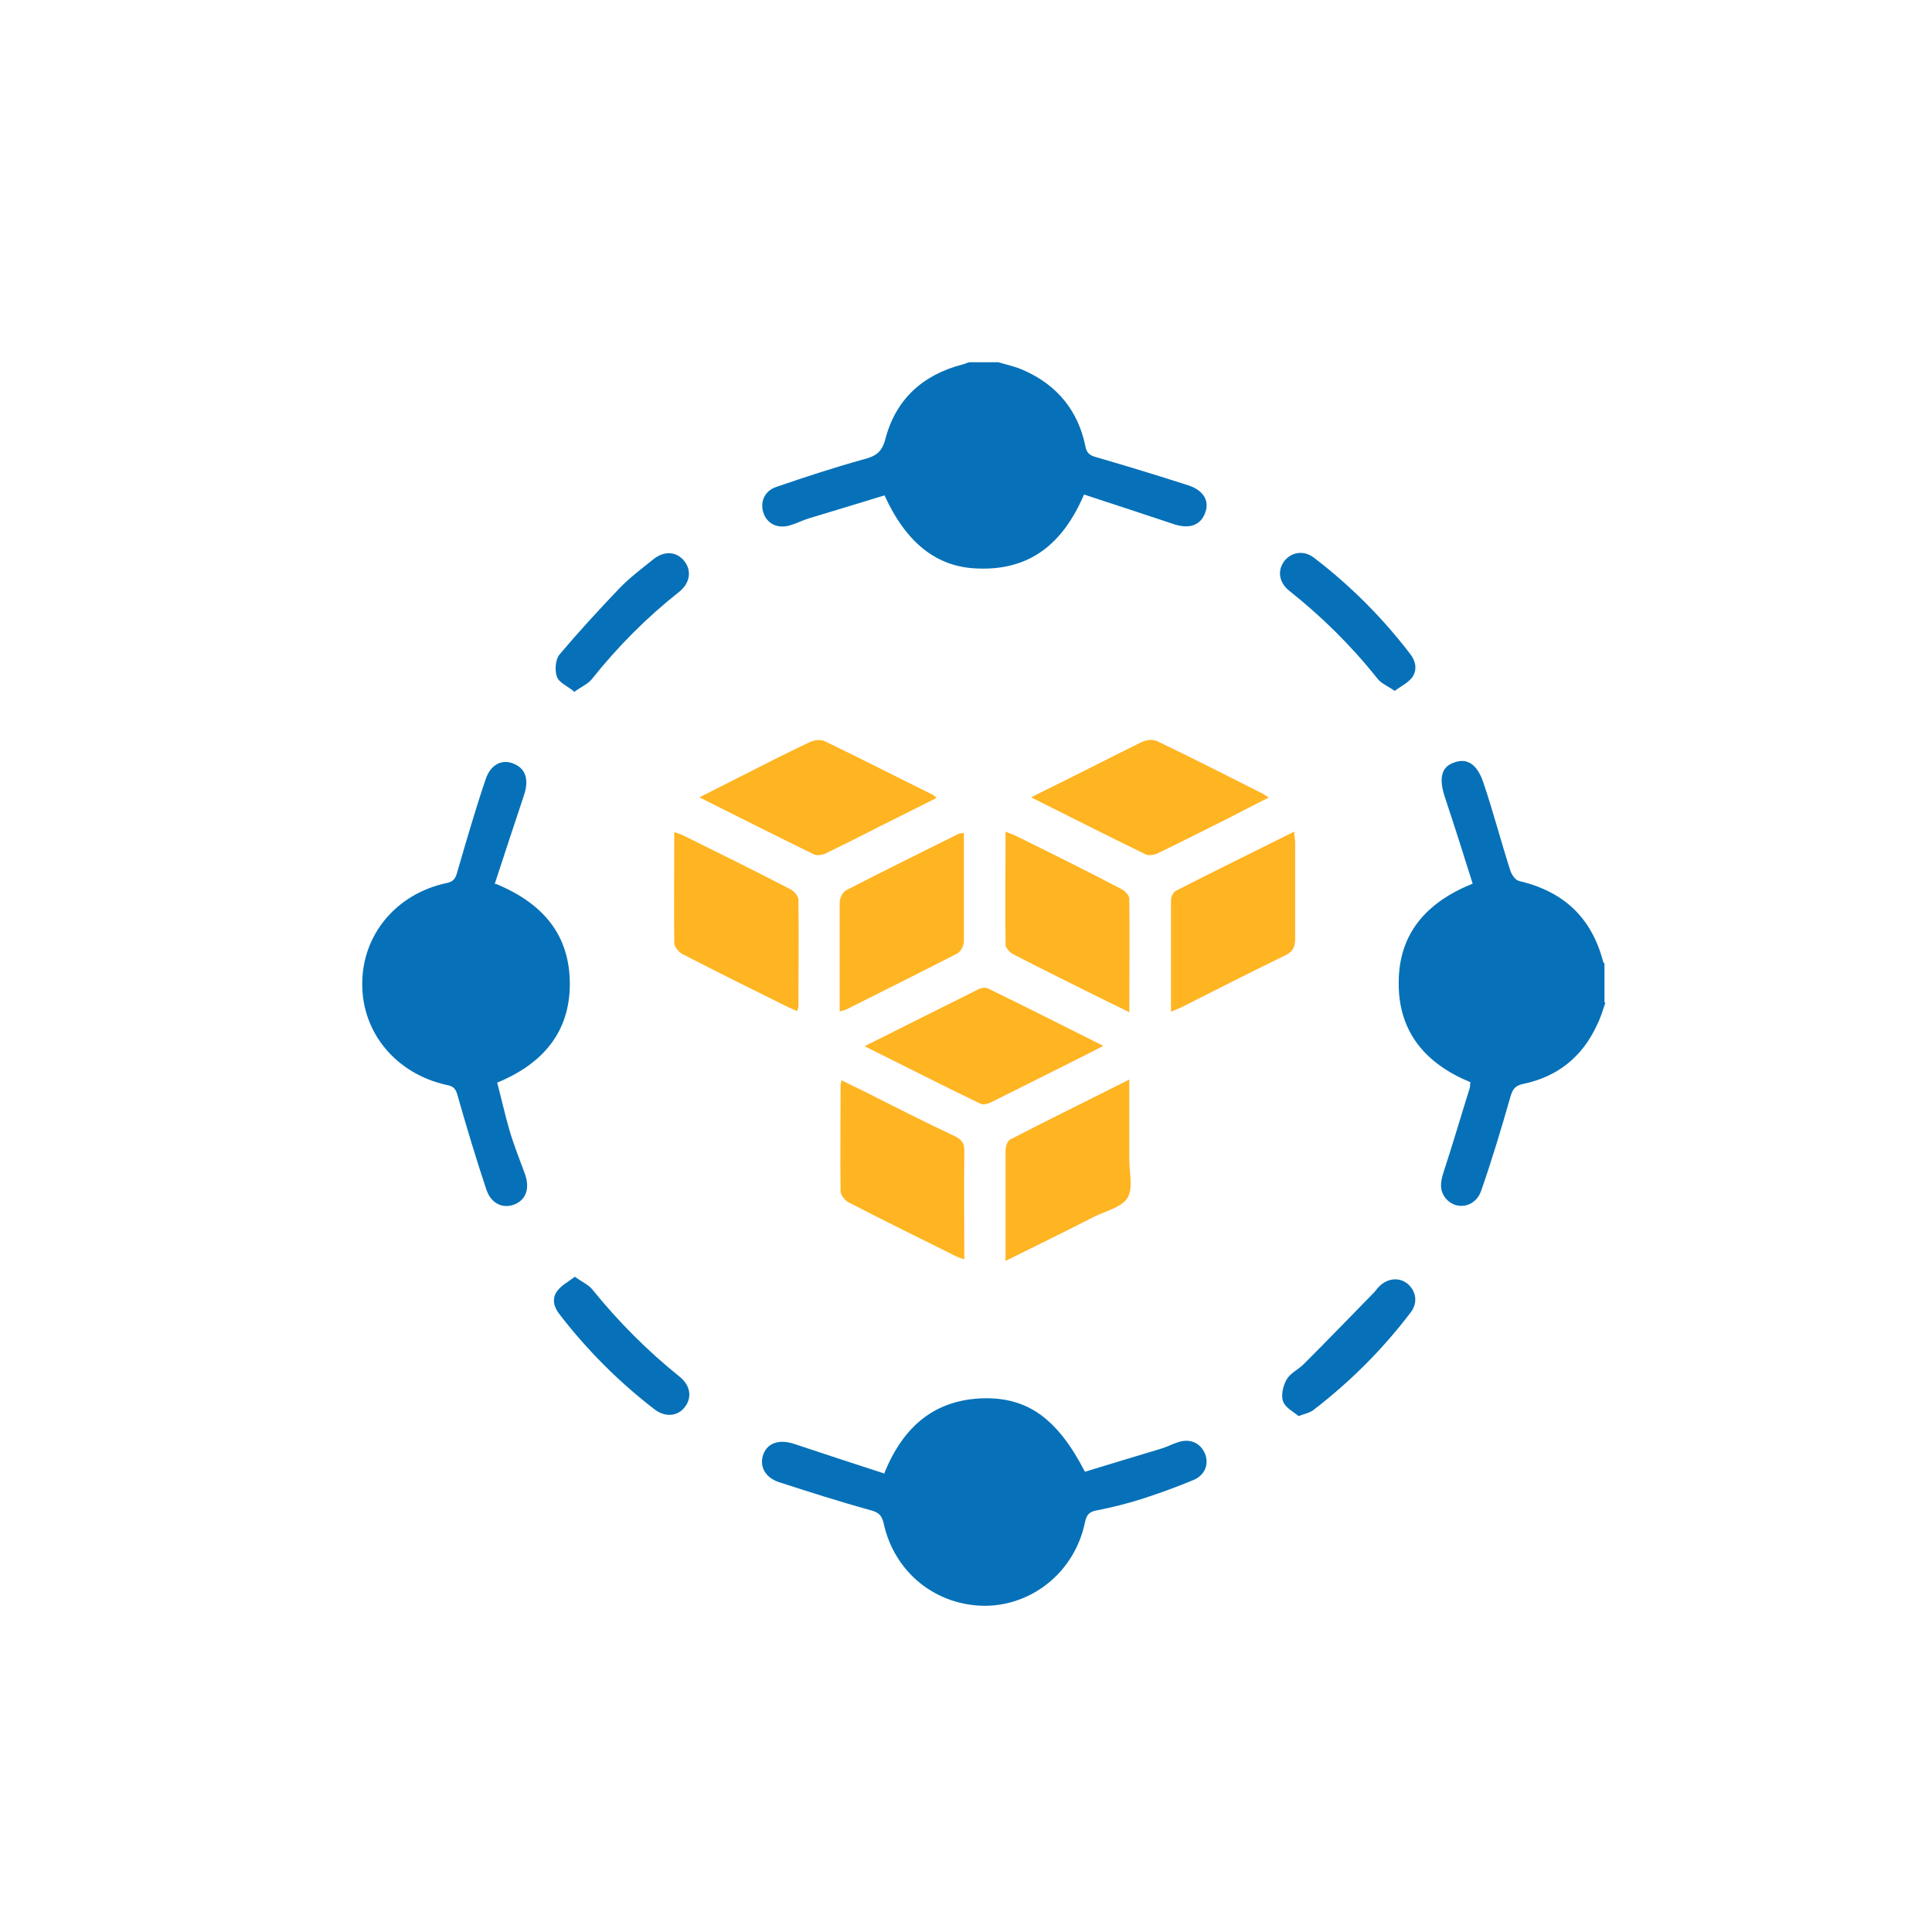 <svg width="32" height="32" viewBox="0 0 32 32" fill="none" xmlns="http://www.w3.org/2000/svg">
<path d="M16.536 6C16.685 6.045 16.833 6.074 16.974 6.141C17.517 6.386 17.858 6.809 17.977 7.389C17.999 7.507 18.051 7.545 18.163 7.574C18.675 7.723 19.187 7.879 19.692 8.042C19.952 8.131 20.041 8.317 19.952 8.517C19.87 8.71 19.685 8.762 19.44 8.681C18.95 8.517 18.452 8.354 17.955 8.191C17.606 9.007 17.056 9.453 16.187 9.416C15.519 9.393 15.014 9 14.65 8.205C14.242 8.331 13.819 8.458 13.403 8.584C13.299 8.614 13.203 8.666 13.106 8.695C12.905 8.762 12.727 8.695 12.653 8.517C12.579 8.332 12.653 8.131 12.861 8.064C13.336 7.901 13.811 7.745 14.294 7.611C14.495 7.559 14.606 7.5 14.665 7.27C14.836 6.616 15.281 6.208 15.942 6.037C15.979 6.03 16.017 6.007 16.054 6C16.217 6 16.373 6 16.536 6Z" fill="#0671B8"/>
<path d="M26.59 16.61C26.546 16.737 26.509 16.863 26.449 16.982C26.204 17.509 25.796 17.836 25.224 17.954C25.09 17.984 25.053 18.044 25.016 18.17C24.868 18.69 24.712 19.209 24.533 19.722C24.437 20.004 24.11 20.056 23.939 19.841C23.843 19.714 23.858 19.588 23.902 19.44C24.058 18.964 24.199 18.482 24.348 18.007C24.348 17.984 24.348 17.954 24.355 17.925C23.613 17.62 23.16 17.093 23.167 16.276C23.167 15.467 23.62 14.947 24.392 14.636C24.244 14.168 24.095 13.692 23.939 13.225C23.828 12.905 23.865 12.705 24.081 12.631C24.296 12.549 24.467 12.653 24.57 12.965C24.734 13.447 24.86 13.938 25.016 14.42C25.038 14.487 25.098 14.576 25.157 14.591C25.892 14.762 26.36 15.192 26.553 15.928C26.553 15.942 26.568 15.95 26.575 15.957V16.603L26.59 16.61Z" fill="#0671B8"/>
<path d="M14.65 24.392C14.97 23.613 15.49 23.182 16.291 23.16C17.027 23.145 17.517 23.501 17.97 24.377C18.378 24.251 18.801 24.125 19.217 23.999C19.321 23.969 19.418 23.917 19.514 23.887C19.715 23.82 19.885 23.902 19.96 24.08C20.026 24.251 19.96 24.429 19.774 24.511C19.507 24.622 19.224 24.726 18.95 24.815C18.697 24.897 18.437 24.964 18.17 25.016C18.044 25.038 17.999 25.083 17.97 25.216C17.806 26.018 17.116 26.59 16.321 26.597C15.504 26.597 14.814 26.048 14.636 25.231C14.606 25.105 14.561 25.053 14.428 25.016C13.915 24.875 13.403 24.711 12.898 24.548C12.661 24.466 12.572 24.273 12.646 24.08C12.72 23.895 12.913 23.835 13.158 23.917C13.648 24.08 14.146 24.244 14.65 24.407V24.392Z" fill="#0671B8"/>
<path d="M8.205 14.636C9 14.962 9.438 15.489 9.438 16.299C9.438 17.093 8.992 17.62 8.235 17.932C8.302 18.185 8.361 18.452 8.436 18.712C8.51 18.965 8.606 19.202 8.695 19.447C8.777 19.677 8.718 19.863 8.532 19.945C8.339 20.026 8.139 19.945 8.057 19.707C7.886 19.195 7.73 18.675 7.582 18.155C7.552 18.044 7.522 17.992 7.396 17.97C6.557 17.784 5.993 17.101 6 16.291C6 15.482 6.564 14.806 7.389 14.628C7.507 14.606 7.545 14.554 7.574 14.443C7.723 13.93 7.871 13.418 8.042 12.913C8.124 12.66 8.317 12.564 8.517 12.653C8.71 12.735 8.762 12.92 8.681 13.165C8.517 13.655 8.354 14.153 8.191 14.65L8.205 14.636Z" fill="#0671B8"/>
<path d="M16.655 13.774C16.722 13.804 16.774 13.819 16.819 13.841C17.405 14.13 17.992 14.42 18.571 14.724C18.63 14.754 18.705 14.828 18.705 14.888C18.712 15.504 18.705 16.12 18.705 16.766C18.556 16.692 18.437 16.633 18.311 16.573C17.806 16.321 17.294 16.069 16.789 15.809C16.73 15.779 16.655 15.704 16.655 15.645C16.648 15.029 16.655 14.42 16.655 13.781V13.774Z" fill="#FFB422"/>
<path d="M19.395 16.751C19.395 16.358 19.395 15.987 19.395 15.616C19.395 15.378 19.395 15.148 19.395 14.91C19.395 14.858 19.432 14.776 19.477 14.754C20.115 14.427 20.769 14.108 21.437 13.774C21.437 13.856 21.452 13.908 21.452 13.96C21.452 14.487 21.452 15.021 21.452 15.549C21.452 15.682 21.415 15.764 21.289 15.823C20.709 16.105 20.138 16.395 19.566 16.685C19.521 16.707 19.47 16.722 19.395 16.759V16.751Z" fill="#FFB422"/>
<path d="M13.93 17.888C14.079 17.962 14.212 18.029 14.353 18.096C14.836 18.341 15.319 18.586 15.809 18.816C15.928 18.875 15.979 18.935 15.972 19.076C15.965 19.663 15.972 20.249 15.972 20.858C15.913 20.836 15.868 20.828 15.831 20.806C15.237 20.509 14.643 20.219 14.056 19.915C13.997 19.885 13.923 19.796 13.923 19.729C13.915 19.15 13.923 18.564 13.923 17.977C13.923 17.955 13.93 17.925 13.945 17.88L13.93 17.888Z" fill="#FFB422"/>
<path d="M13.195 16.744C13.128 16.715 13.076 16.692 13.017 16.663C12.445 16.381 11.881 16.099 11.316 15.809C11.25 15.779 11.175 15.69 11.168 15.631C11.161 15.022 11.168 14.413 11.168 13.782C11.235 13.804 11.279 13.819 11.324 13.841C11.911 14.131 12.497 14.42 13.084 14.725C13.151 14.755 13.225 14.844 13.225 14.903C13.232 15.489 13.225 16.084 13.225 16.67C13.225 16.685 13.217 16.707 13.203 16.744H13.195Z" fill="#FFB422"/>
<path d="M13.908 16.744C13.908 16.469 13.908 16.21 13.908 15.95C13.908 15.616 13.908 15.281 13.908 14.947C13.908 14.873 13.96 14.777 14.012 14.747C14.628 14.428 15.252 14.123 15.876 13.811C15.89 13.804 15.913 13.804 15.965 13.796C15.965 13.915 15.965 14.019 15.965 14.131C15.965 14.621 15.965 15.111 15.965 15.593C15.965 15.66 15.913 15.764 15.853 15.794C15.245 16.106 14.636 16.41 14.027 16.715C13.997 16.73 13.967 16.737 13.908 16.752V16.744Z" fill="#FFB422"/>
<path d="M16.655 20.88C16.655 20.539 16.655 20.227 16.655 19.915C16.655 19.625 16.655 19.343 16.655 19.054C16.655 18.994 16.685 18.898 16.73 18.875C17.375 18.541 18.029 18.222 18.705 17.88C18.705 18.348 18.705 18.779 18.705 19.209C18.705 19.425 18.771 19.677 18.675 19.841C18.578 19.997 18.319 20.056 18.125 20.152C17.643 20.398 17.16 20.635 16.648 20.888L16.655 20.88Z" fill="#FFB422"/>
<path d="M11.591 13.203C11.829 13.084 12.029 12.98 12.237 12.876C12.631 12.675 13.024 12.475 13.418 12.289C13.485 12.259 13.589 12.245 13.655 12.274C14.257 12.564 14.851 12.868 15.452 13.165C15.467 13.173 15.482 13.188 15.512 13.217C15.185 13.381 14.873 13.537 14.561 13.693C14.272 13.841 13.975 13.99 13.685 14.131C13.626 14.161 13.537 14.175 13.485 14.153C12.861 13.848 12.245 13.537 11.591 13.21V13.203Z" fill="#FFB422"/>
<path d="M14.331 17.323C14.985 16.997 15.601 16.685 16.217 16.38C16.262 16.358 16.336 16.351 16.381 16.38C17.004 16.685 17.628 16.997 18.274 17.323C18.073 17.427 17.895 17.517 17.717 17.606C17.286 17.821 16.856 18.036 16.425 18.252C16.373 18.281 16.291 18.304 16.239 18.281C15.608 17.977 14.985 17.658 14.324 17.331L14.331 17.323Z" fill="#FFB422"/>
<path d="M17.086 13.203C17.212 13.136 17.323 13.084 17.427 13.032C17.925 12.787 18.415 12.534 18.913 12.289C18.987 12.252 19.098 12.245 19.165 12.275C19.752 12.557 20.338 12.854 20.925 13.151C20.947 13.166 20.969 13.181 21.014 13.21C20.776 13.329 20.561 13.441 20.346 13.552C19.959 13.745 19.566 13.945 19.18 14.131C19.12 14.161 19.031 14.175 18.979 14.153C18.356 13.849 17.739 13.537 17.086 13.21V13.203Z" fill="#FFB422"/>
<path d="M21.511 23.456C21.422 23.382 21.289 23.316 21.252 23.212C21.214 23.108 21.252 22.952 21.311 22.848C21.37 22.744 21.504 22.684 21.593 22.595C21.987 22.202 22.373 21.801 22.759 21.407C22.788 21.377 22.811 21.34 22.833 21.318C22.974 21.17 23.175 21.147 23.316 21.266C23.457 21.385 23.486 21.578 23.368 21.734C22.907 22.343 22.365 22.885 21.756 23.353C21.704 23.397 21.623 23.412 21.504 23.456H21.511Z" fill="#0671B8"/>
<path d="M23.1 11.443C22.982 11.361 22.87 11.317 22.811 11.235C22.38 10.693 21.89 10.21 21.348 9.78C21.177 9.639 21.155 9.438 21.281 9.282C21.4 9.141 21.601 9.111 21.764 9.238C22.365 9.698 22.892 10.225 23.353 10.826C23.449 10.945 23.479 11.094 23.39 11.22C23.323 11.309 23.212 11.361 23.1 11.443Z" fill="#0671B8"/>
<path d="M9.512 21.14C9.631 21.229 9.742 21.274 9.809 21.355C10.24 21.89 10.723 22.373 11.257 22.803C11.435 22.945 11.465 23.145 11.346 23.301C11.227 23.464 11.012 23.479 10.834 23.338C10.247 22.885 9.728 22.365 9.275 21.779C9.178 21.66 9.134 21.519 9.223 21.392C9.289 21.296 9.401 21.237 9.52 21.148L9.512 21.14Z" fill="#0671B8"/>
<path d="M9.505 11.45C9.393 11.361 9.252 11.302 9.223 11.205C9.186 11.101 9.2 10.923 9.267 10.841C9.586 10.463 9.921 10.099 10.262 9.742C10.433 9.564 10.633 9.416 10.826 9.26C11.005 9.119 11.205 9.134 11.331 9.289C11.458 9.445 11.435 9.653 11.25 9.802C10.715 10.225 10.232 10.708 9.802 11.25C9.735 11.331 9.624 11.376 9.505 11.465V11.45Z" fill="#0671B8"/>
</svg>
